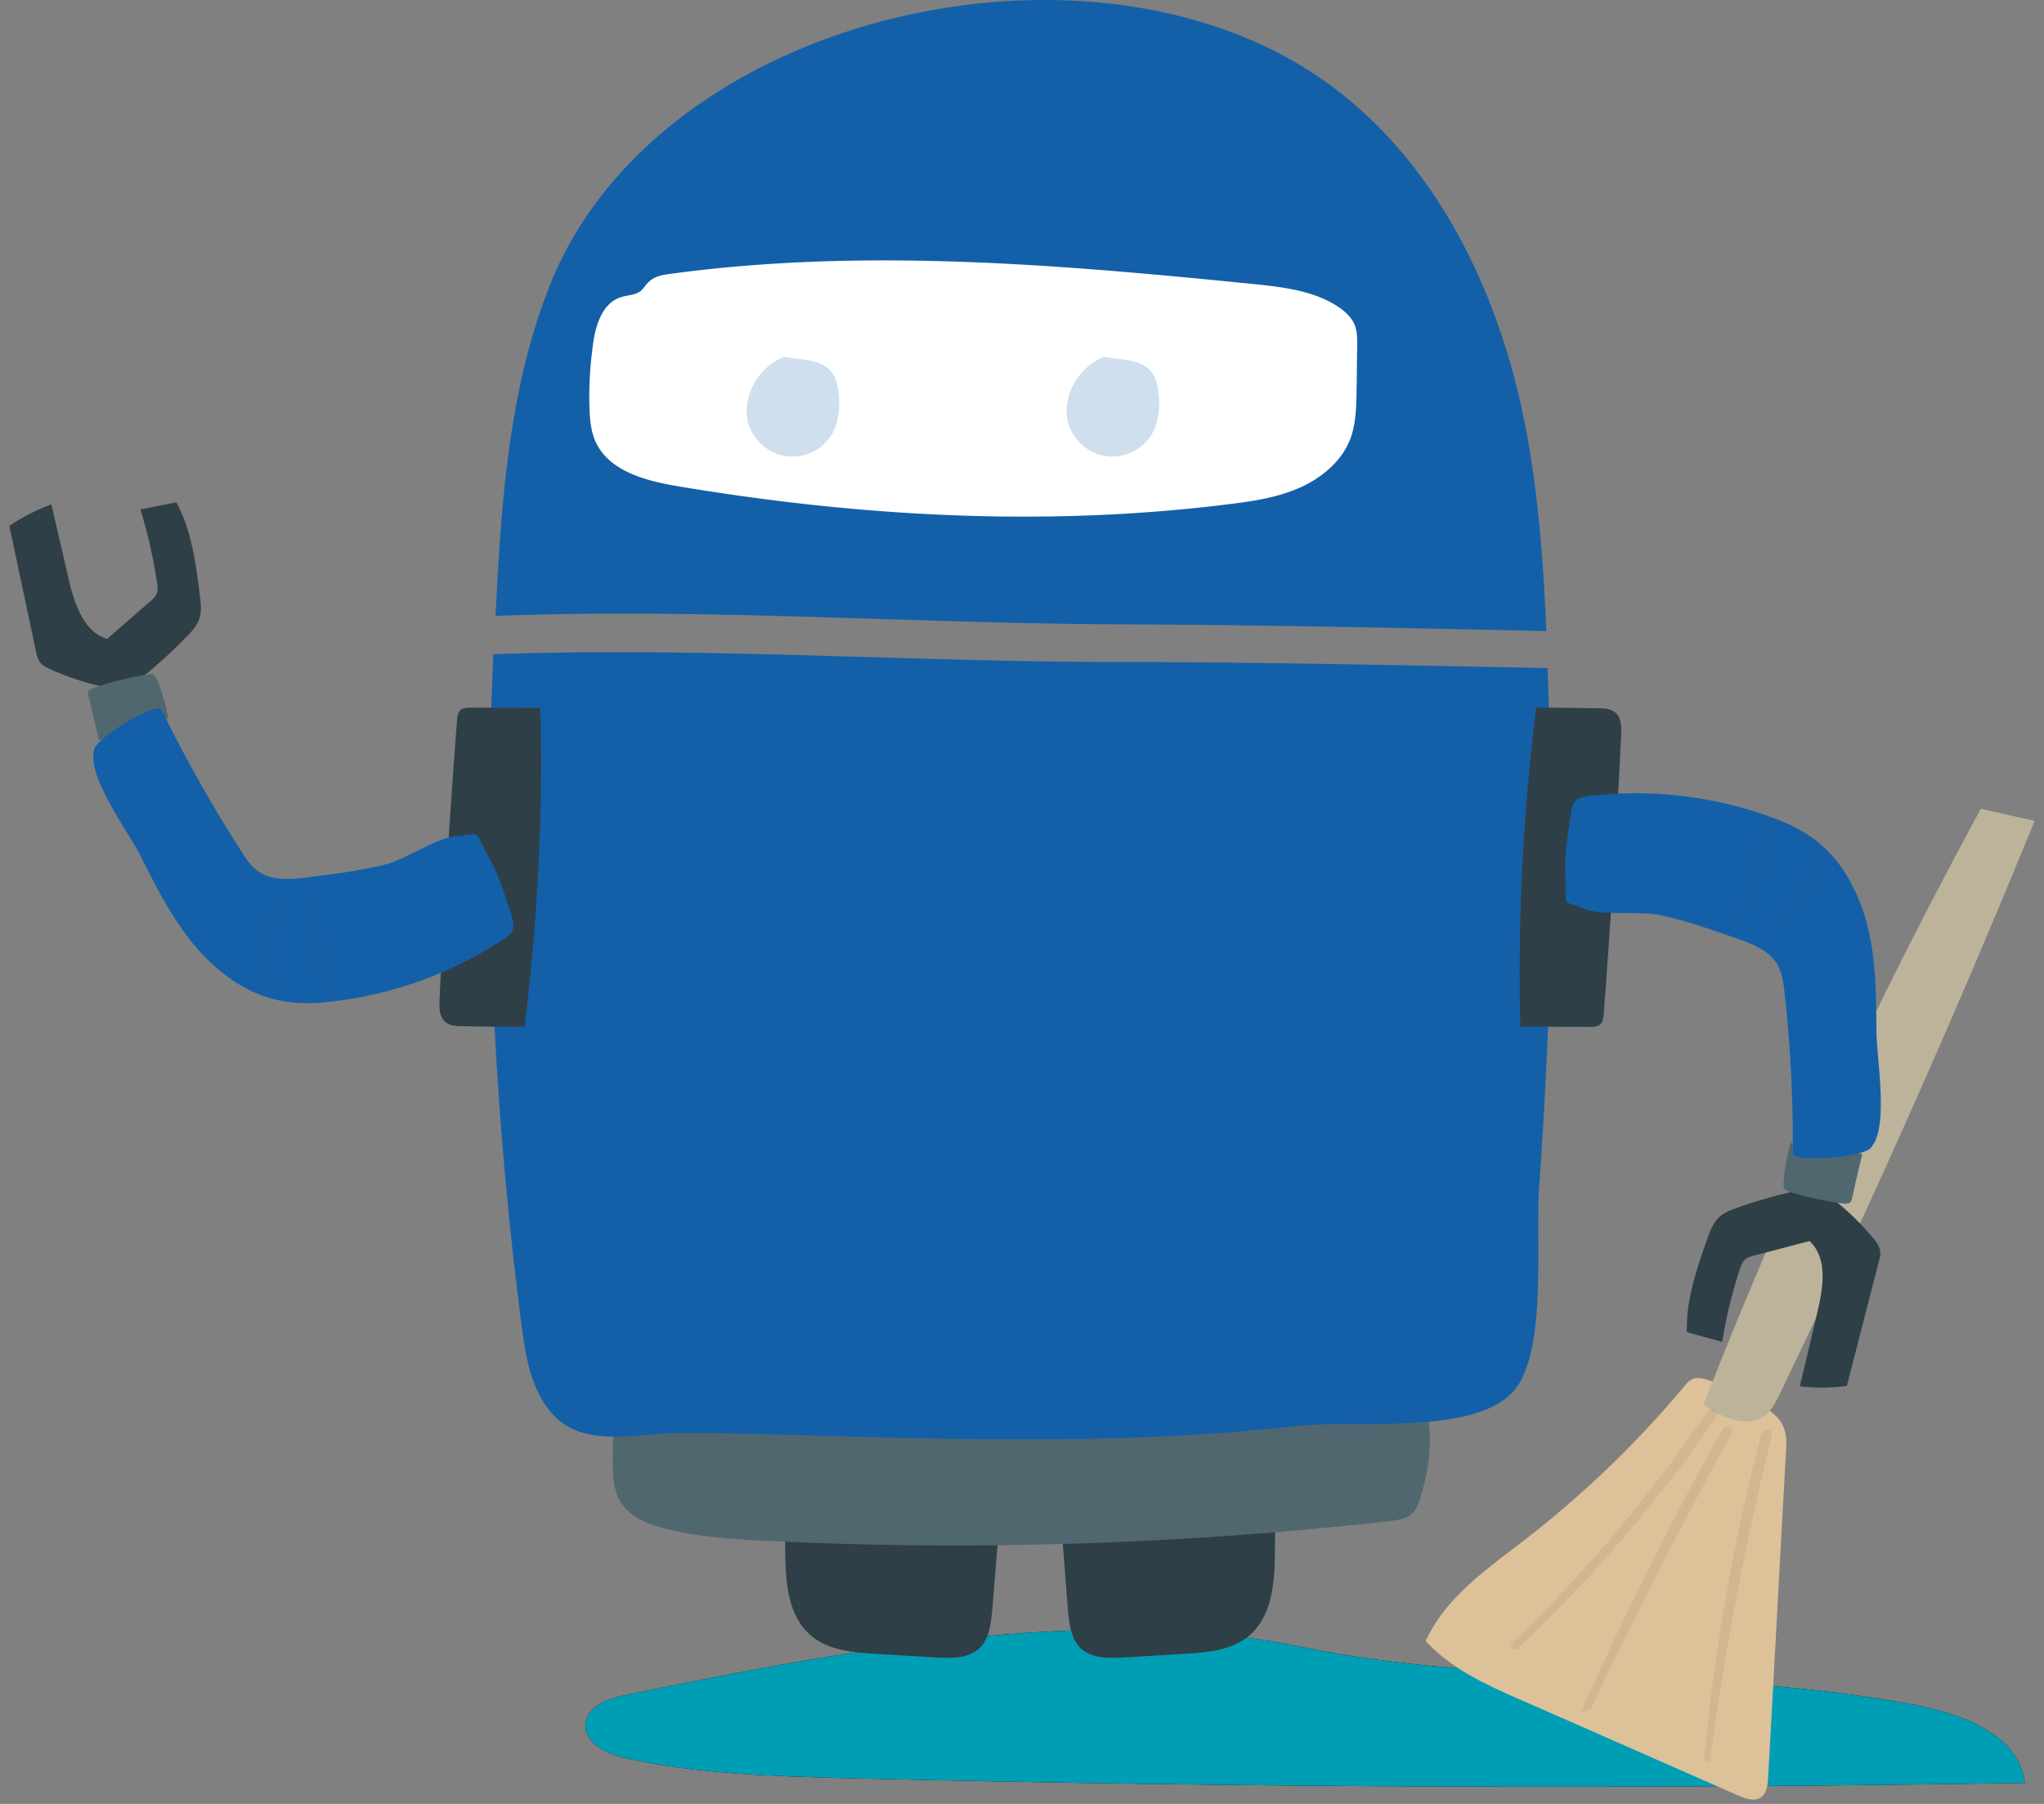 <svg xmlns="http://www.w3.org/2000/svg" width="102" height="90" fill="none"><rect width="100%" height="100%" fill="#808080" stroke="none"/><path fill="#00000" d="M31.204 84.575c-.855.168-1.878.537-1.979 1.409-.117.972 1.074 1.542 2.03 1.744 3.605.788 7.328.888 11.034.989 19.586.47 39.172.553 58.759.235-.285-2.398-3.136-3.438-5.5-3.89-10.163-1.946-20.677-.84-30.654-2.902-10.515-2.197-23.31.285-33.69 2.415Z"/><path fill="#009EB5" d="M31.204 84.575c-.855.168-1.878.537-1.979 1.409-.117.972 1.074 1.542 2.03 1.744 3.605.788 7.328.888 11.034.989 19.586.47 39.172.553 58.759.235-.285-2.398-3.136-3.438-5.5-3.89-10.163-1.946-20.677-.84-30.654-2.902-10.515-2.197-23.31.285-33.69 2.415Z"/><path fill="#DDC199" d="M84.544 68.778c.218-.067.453 0 .67.067.957.319 1.896.738 2.734 1.291.42.268.839.57 1.04 1.023.184.42.168.889.134 1.325-.302 5.4-.587 10.816-.889 16.216-.016.352-.067.737-.335.956-.335.251-.805.083-1.174-.084-3.605-1.577-7.194-3.17-10.8-4.746-1.726-.755-3.504-1.56-4.779-2.951.973-2.147 3.02-3.572 4.897-5.014a51.3 51.3 0 0 0 7.966-7.647c.134-.168.301-.37.536-.436Z"/><path fill="#BDB39B" d="M101.532 40.955c-.889-.2-1.794-.402-2.683-.603A261.747 261.747 0 0 0 84.998 70.1c.922.587 2.146 1.19 3.035.554.369-.269.587-.705.788-1.124a505.37 505.37 0 0 0 12.711-28.575Z"/><g fill="#272525" opacity=".26"><path d="M85.045 87.708c-.017.185.268.252.302.067a146.27 146.27 0 0 1 3.068-16.132c.084-.335-.436-.436-.52-.1a103.235 103.235 0 0 0-2.85 16.165ZM79.365 85.304a266.426 266.426 0 0 1 7.043-13.784c.151-.268-.285-.486-.436-.218-2.582 4.561-4.913 9.257-7.043 14.036.034.034.05.067.067.1a.76.76 0 0 1 .37-.134ZM75.756 82.239a71.47 71.47 0 0 0 9.894-11.555c.185-.285-.285-.52-.47-.234a71.781 71.781 0 0 1-9.725 11.52c-.185.185.117.453.301.269Z" opacity=".26"/></g><path fill="#2F3F47" d="M50.052 73.56c.017-.252.05-.52.067-.772-2.213-1.51-6.104-1.023-8.451-.252-2.516.822-2.516 2.365-2.482 4.98.017 1.477.15 3.137 1.291 4.093.872.737 2.096.838 3.237.905 1.022.067 2.029.117 3.052.184.704.034 1.492.05 2.045-.402.554-.47.638-1.258.705-1.979.184-2.263.369-4.51.536-6.758ZM52.755 73.56c-.017-.252-.05-.52-.068-.772 2.214-1.51 6.105-1.023 8.452-.252 2.516.822 2.516 2.365 2.482 4.98-.017 1.477-.15 3.137-1.291 4.093-.872.737-2.096.838-3.237.905-1.023.067-2.029.117-3.052.184-.704.034-1.492.05-2.045-.402-.554-.47-.638-1.258-.705-1.979-.167-2.263-.352-4.51-.536-6.758Z"/><path fill="#516770" d="M33.869 67.957a8.962 8.962 0 0 0-1.61.504c-.386.15-.772.352-1.04.654-.369.436-.47 1.04-.537 1.626a17.813 17.813 0 0 0-.1 2.314c0 .654.05 1.325.386 1.879.47.771 1.391 1.123 2.263 1.341 1.66.42 3.388.52 5.098.604 10.347.503 20.727.167 31.023-.99.42-.05.89-.117 1.174-.436.168-.184.252-.436.336-.67.536-1.71.888-4.042-.269-5.635-.99-1.358-2.817-.587-4.192-.604-1.409-.016-2.834-.134-4.243-.184-2.75-.117-5.5-.235-8.25-.319-3.874-.134-7.764-.251-11.638-.352-2.616-.05-5.702-.335-8.401.269Z"/><path fill="#1360A8" d="M56.105 31.15c7.027.033 14.036.184 21.062.335-.167-3.74-.436-7.48-1.24-11.135-1.392-6.406-4.579-12.661-9.961-16.4-8.25-5.736-21.348-4.981-30.235.687-3.74 2.381-6.742 5.651-8.318 9.659-1.81 4.578-2.297 9.575-2.582 14.489l-.101 1.945c10.43-.403 20.928.386 31.375.42ZM55.542 33.028c-10.296-.017-20.626-.755-30.922-.386a192.772 192.772 0 0 0 1.409 33.488c.2 1.526.452 3.12 1.459 4.327 1.56 1.861 4.259 1.04 6.355 1.04 3.538 0 7.177.15 10.75.234 6.74.151 13.431.168 20.139-.587 3.186-.352 9.626.62 11.151-2.247 1.258-2.33.738-7.06.923-9.659.218-3.085.386-6.154.486-9.24.185-5.55.151-11.1-.067-16.668-7.21-.134-14.455-.302-21.683-.302Z"/><path fill="#2F3F47" d="M79.858 51.101c.134-.117.151-.318.168-.486.352-4.645.654-9.29.872-13.935.017-.403.017-.872-.302-1.14-.235-.185-.537-.202-.838-.202-1.04-.017-2.063-.033-3.103-.033a107.432 107.432 0 0 0-.788 15.914c1.157 0 2.297.017 3.455.017.184 0 .385 0 .536-.135ZM85.202 61.801c.135-.385.285-.788.587-1.073.235-.218.554-.352.855-.453a23.91 23.91 0 0 1 4.008-1.056 13.732 13.732 0 0 1 2.835 2.566c.15.184.301.385.335.62.033.184-.017.369-.067.553-.537 2.063-1.057 4.126-1.593 6.188-.788.1-1.577.118-2.348.017.302-1.258.604-2.516.889-3.756.285-1.191.503-2.65-.403-3.488-.922.234-1.828.486-2.75.72-.15.034-.319.085-.453.185-.15.134-.218.336-.285.52a24.044 24.044 0 0 0-.872 3.605c-.587-.167-1.174-.318-1.76-.486-.05-1.593.486-3.152 1.022-4.662Z"/><path fill="#516770" d="M92.33 59.992c.05-.05.068-.118.084-.168.168-.755.336-1.51.52-2.247a25.906 25.906 0 0 0-3.572-.554 9.306 9.306 0 0 0-.352 1.929c-.017.134-.017.302.084.402.067.068.151.084.235.118.889.268 1.811.47 2.75.587.067-.017.168 0 .252-.067Z"/><path fill="#1360A8" d="M93.506 57.057c.704-1.19.134-4.327.134-5.585-.017-1.727-.017-3.47-.42-5.148-.402-1.676-1.224-3.32-2.582-4.376-.771-.604-1.677-.99-2.616-1.308a19.811 19.811 0 0 0-8.737-.923c-.234.034-.486.067-.654.235-.184.168-.218.436-.251.688-.134.956-.319 2.012-.268 2.985.083 1.71-.269 1.24.972 1.727.956.369 2.75.067 3.84.319 1.275.285 2.516.72 3.757 1.157.788.268 1.626.603 2.029 1.324.218.386.285.856.335 1.308a68.5 68.5 0 0 1 .42 8.083c0 .47 3.454.235 3.906-.285.05-.067.084-.134.135-.201Z"/><g fill="#272525" opacity=".15"><path d="M87.637 41.412c-.1 1.61-.52 3.069-1.157 4.545-.117.285.235.503.42.251 1.005-1.408 1.525-3.085 1.71-4.796.067-.603-.923-.62-.973 0ZM90.205 42.566c-.285 1.56-.99 2.583-2.096 3.69-.151.15.05.402.218.285.754-.47 1.459-.772 1.995-1.526.503-.705.839-1.46.94-2.315.067-.586-.94-.72-1.057-.134Z" opacity=".15"/></g><path fill="#2F3F47" d="M22.974 35.439c-.135.117-.151.318-.168.486-.352 4.645-.654 9.29-.872 13.935-.017.403-.017.872.302 1.14.235.185.536.202.838.202 1.04.017 2.063.034 3.102.034.655-5.283.923-10.599.789-15.915-1.157 0-2.298-.016-3.455-.016-.184 0-.402 0-.536.134ZM9.975 29.724c.05.403.101.839-.05 1.208-.117.302-.335.553-.57.788a24.272 24.272 0 0 1-3.12 2.733 13.163 13.163 0 0 1-3.672-1.04c-.218-.1-.452-.2-.587-.402-.1-.15-.15-.335-.184-.52-.436-2.08-.889-4.175-1.325-6.255a9.896 9.896 0 0 1 2.096-1.073c.286 1.258.587 2.515.872 3.773.285 1.19.738 2.6 1.912 2.935.721-.62 1.426-1.241 2.147-1.862.117-.1.251-.218.318-.368.084-.185.05-.403.017-.604a24.582 24.582 0 0 0-.822-3.622c.604-.118 1.19-.235 1.795-.352.77 1.425.972 3.068 1.173 4.661Z"/><path fill="#516770" d="M4.403 34.507c-.016.068 0 .135 0 .185.185.755.37 1.492.537 2.247a27.53 27.53 0 0 0 3.455-1.09 8.27 8.27 0 0 0-.537-1.878c-.05-.134-.117-.268-.252-.319-.083-.033-.167-.017-.268 0-.922.151-1.828.386-2.717.688-.083.033-.184.084-.218.167Z"/><path fill="#1360A8" d="M4.659 37.655c-.117 1.375 1.794 3.924 2.364 5.064.772 1.543 1.56 3.103 2.667 4.428 1.107 1.324 2.565 2.43 4.26 2.766.955.202 1.944.151 2.917.017a19.622 19.622 0 0 0 8.234-3.052c.2-.134.402-.268.486-.503.084-.235 0-.486-.067-.738-.319-.922-.604-1.945-1.09-2.8-.839-1.493-.302-1.225-1.643-1.124-1.023.084-2.5 1.157-3.59 1.426-1.274.318-2.582.47-3.873.637-.822.1-1.727.184-2.415-.285-.369-.252-.637-.638-.872-1.023a69.296 69.296 0 0 1-3.974-7.06c-.201-.42-3.186 1.325-3.37 1.995-.017.101-.034.168-.034.252Z"/><g fill="#272525" opacity=".15"><path d="M16.85 49.054c-.621-1.492-.89-2.985-.99-4.595-.017-.318-.436-.352-.486-.033-.269 1.71 0 3.438.603 5.047.218.587 1.124.151.872-.419ZM14.05 49.174c-.436-1.526-.268-2.75.235-4.243.067-.201-.218-.335-.335-.168-.453.755-.956 1.342-1.107 2.248-.134.855-.1 1.676.201 2.481.201.587 1.157.252 1.006-.318Z" opacity=".15"/></g><path fill="#fff" d="M29.411 20.183c.017.637.05 1.29.319 1.878.687 1.459 2.498 1.928 4.091 2.197 9.106 1.526 18.413 2.045 27.57.888 1.207-.15 2.414-.335 3.52-.838 1.108-.503 2.097-1.358 2.5-2.482.25-.721.268-1.492.284-2.264.017-.771.017-1.56.034-2.33 0-.353 0-.705-.134-1.04-.151-.353-.453-.638-.772-.856-1.207-.821-2.733-1.006-4.192-1.157-9.692-.972-19.502-1.828-29.145-.52-.402.05-.822.118-1.107.403-.15.134-.251.318-.402.453-.285.218-.67.2-1.006.318-.94.302-1.275 1.46-1.392 2.449a18.592 18.592 0 0 0-.168 2.9Z"/><path fill="#1360A8" d="M41.55 21.594c.32-.587.37-1.274.303-1.945-.034-.402-.135-.821-.386-1.123-.537-.637-1.526-.57-2.348-.721a3.055 3.055 0 0 0-1.626 1.61 2.769 2.769 0 0 0-.218 1.375c.117.955.905 1.777 1.844 1.945a2.274 2.274 0 0 0 2.432-1.14ZM57.518 21.594c.318-.587.368-1.274.301-1.945-.033-.402-.134-.821-.385-1.123-.537-.637-1.526-.57-2.348-.721a3.055 3.055 0 0 0-1.627 1.61 2.769 2.769 0 0 0-.218 1.375c.118.955.906 1.777 1.845 1.945.94.201 1.962-.285 2.432-1.14Z" opacity=".2"/><defs><linearGradient id="a" x1="29.228" x2="101.067" y1="85.22" y2="85.22" gradientUnits="userSpaceOnUse"><stop stop-color="#4D4D4D"/><stop offset="1"/></linearGradient></defs></svg>